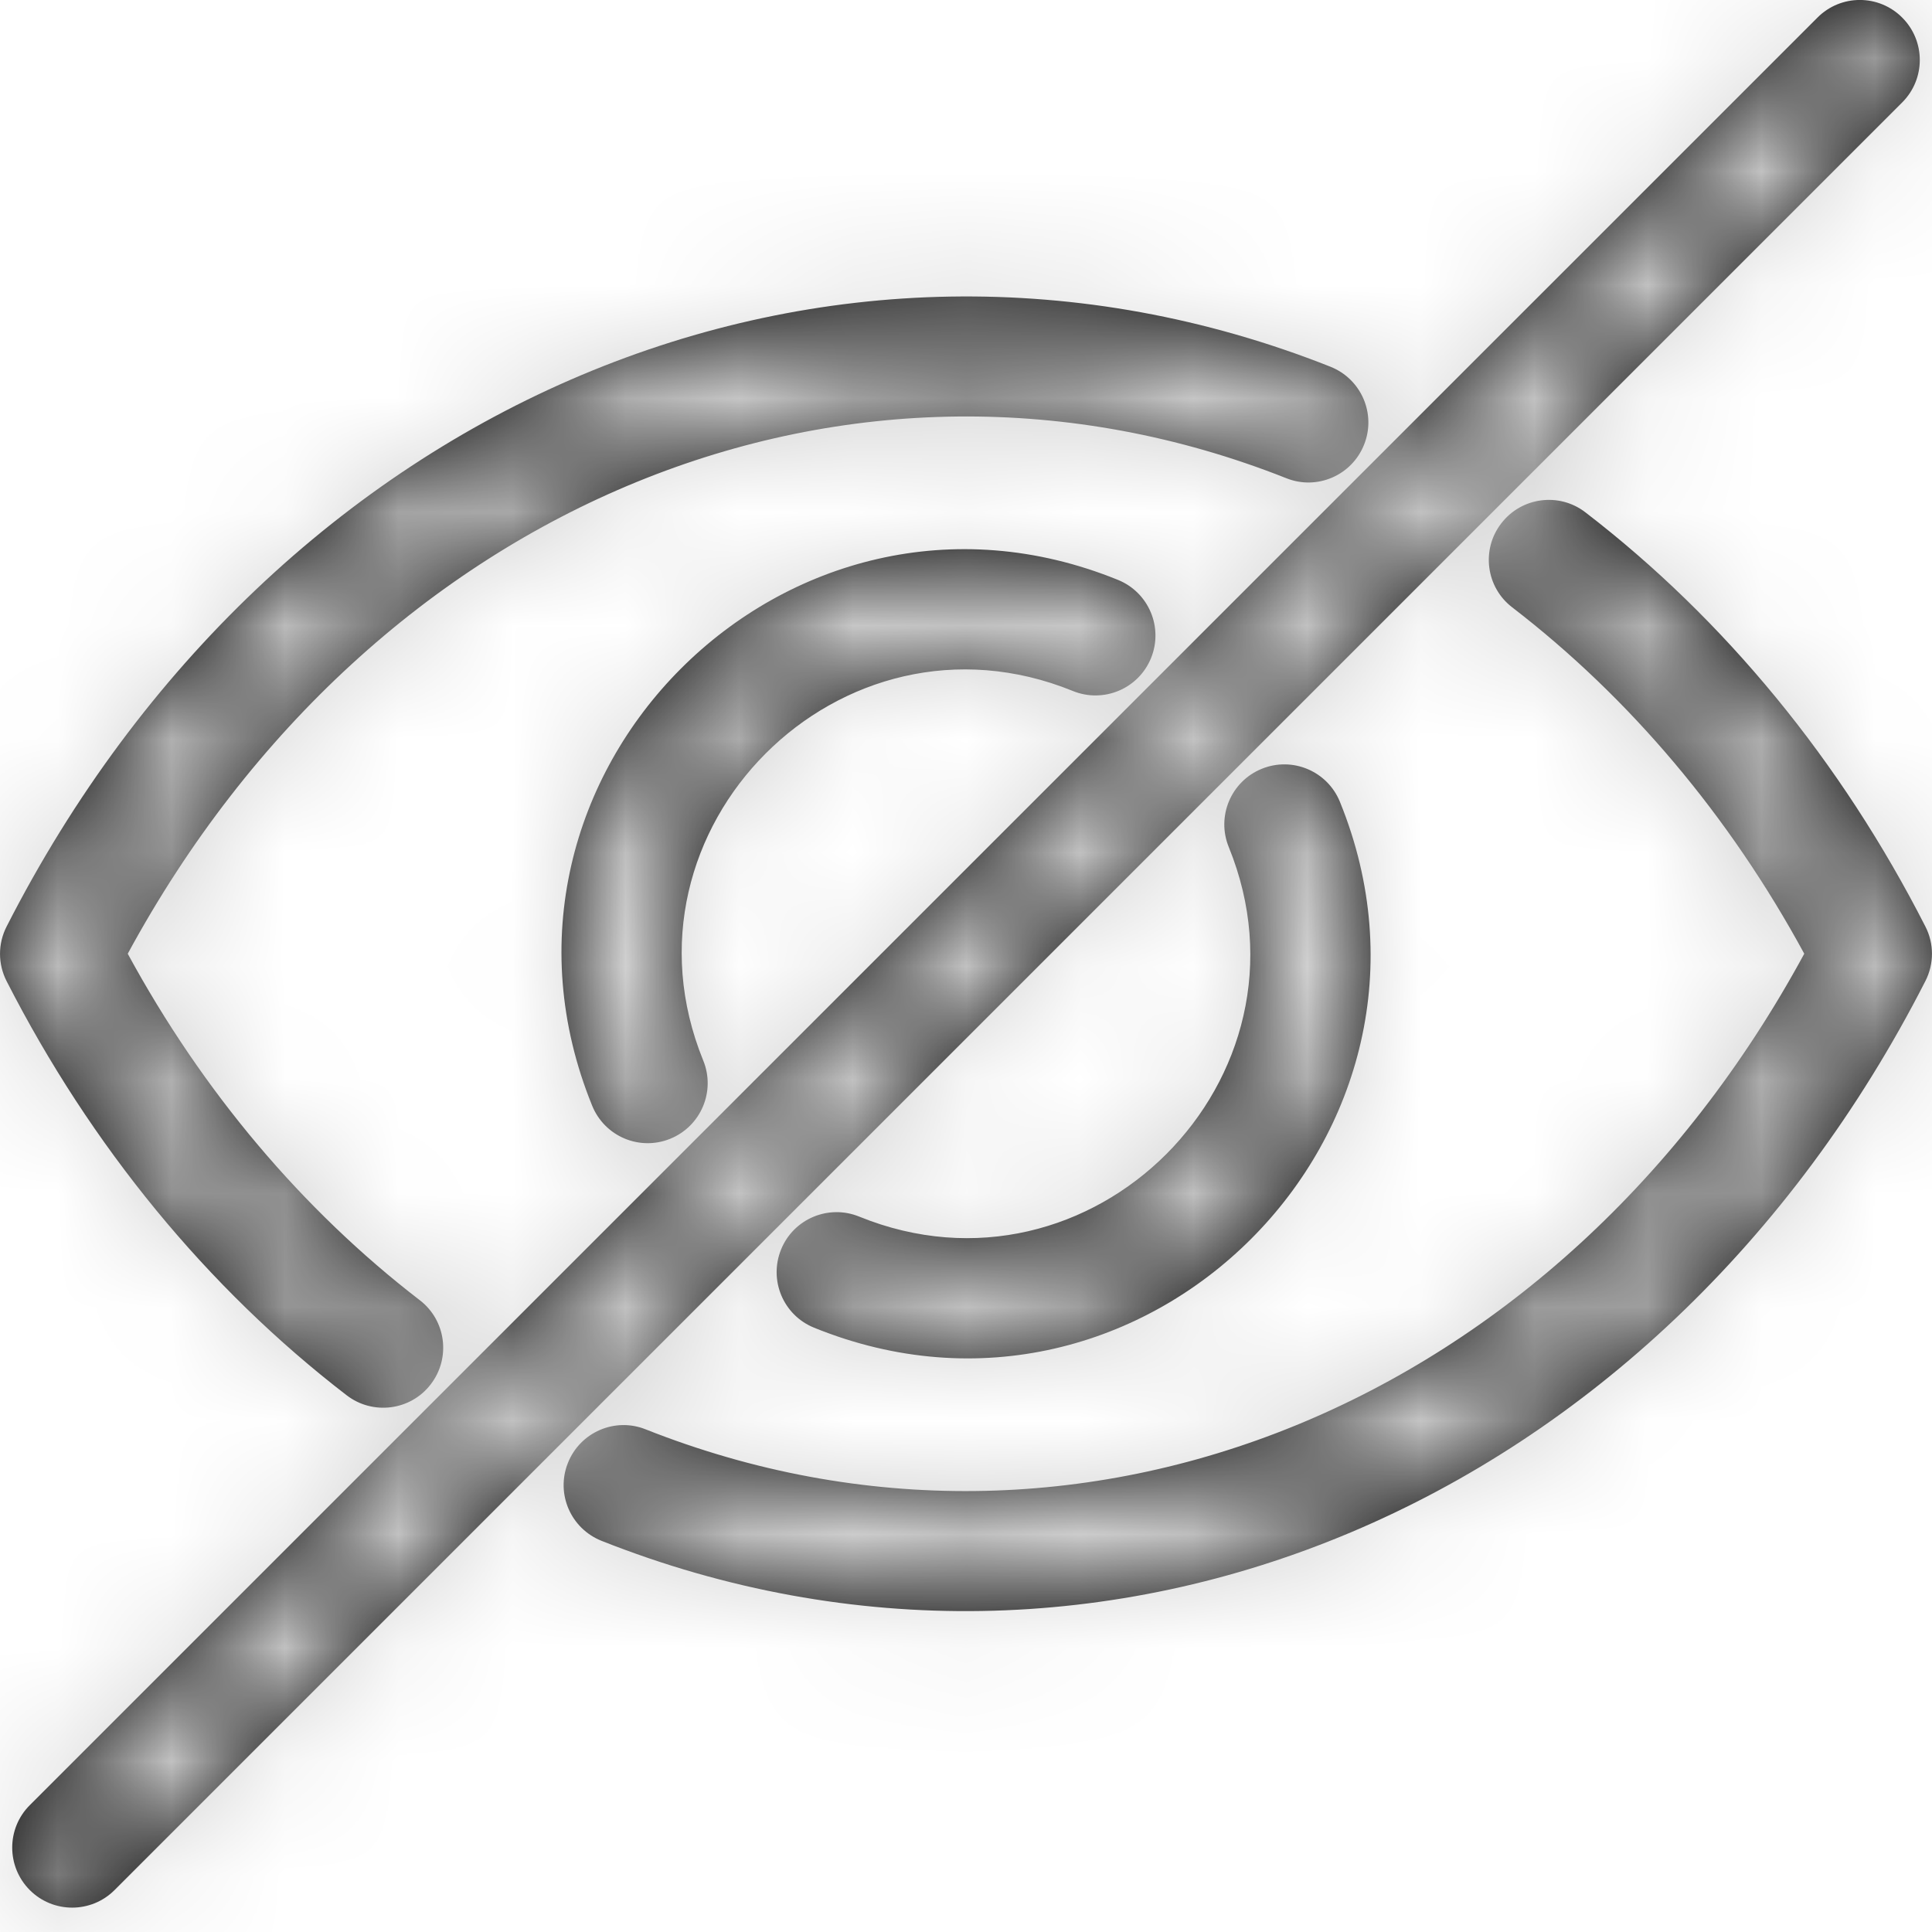 <svg width="17" height="17" viewBox="0 0 17 17" fill="none" xmlns="http://www.w3.org/2000/svg">
<path fill-rule="evenodd" clip-rule="evenodd" d="M1.008 16.631C0.802 16.837 0.468 16.837 0.262 16.631C0.056 16.424 0.056 16.09 0.262 15.884L15.992 0.155C16.198 -0.052 16.532 -0.052 16.738 0.155C16.944 0.361 16.944 0.695 16.738 0.901L1.008 16.631ZM6.188 9.332C6.298 9.602 6.168 9.91 5.898 10.02C5.628 10.13 5.321 10 5.211 9.73C4.029 6.828 6.93 3.919 9.838 5.103C10.108 5.213 10.238 5.521 10.128 5.791C10.018 6.061 9.71 6.19 9.44 6.08C7.398 5.249 5.358 7.294 6.188 9.332ZM3.79 12.181C3.968 11.95 3.925 11.618 3.694 11.441C2.661 10.646 1.783 9.606 1.124 8.392C3.284 4.409 7.511 2.699 11.319 4.208C11.589 4.316 11.896 4.183 12.003 3.912C12.111 3.641 11.978 3.335 11.707 3.227C7.303 1.481 2.416 3.528 0.058 8.153C-0.019 8.304 -0.019 8.482 0.058 8.633C0.8 10.086 1.824 11.334 3.05 12.277C3.281 12.455 3.613 12.412 3.79 12.181ZM13.306 5.344C13.075 5.167 13.032 4.835 13.21 4.605C13.387 4.374 13.719 4.33 13.95 4.508C15.177 5.451 16.201 6.699 16.942 8.153C17.019 8.303 17.019 8.481 16.942 8.632C14.584 13.257 9.697 15.304 5.293 13.558C5.022 13.45 4.889 13.144 4.997 12.873C5.104 12.602 5.411 12.469 5.681 12.577C9.489 14.086 13.716 12.376 15.876 8.392C15.218 7.18 14.34 6.139 13.306 5.344ZM6.873 10.994C6.763 11.264 6.892 11.572 7.162 11.682C10.071 12.866 12.971 9.956 11.79 7.055C11.68 6.785 11.372 6.655 11.102 6.765C10.832 6.875 10.702 7.183 10.812 7.453C11.642 9.49 9.603 11.536 7.56 10.705C7.29 10.595 6.982 10.725 6.873 10.994Z" fill="black"/>
<mask id="mask0" mask-type="alpha" maskUnits="userSpaceOnUse" x="0" y="0" width="17" height="17">
<path fill-rule="evenodd" clip-rule="evenodd" d="M1.008 16.631C0.802 16.837 0.468 16.837 0.262 16.631C0.056 16.424 0.056 16.09 0.262 15.884L15.992 0.155C16.198 -0.052 16.532 -0.052 16.738 0.155C16.944 0.361 16.944 0.695 16.738 0.901L1.008 16.631ZM6.188 9.332C6.298 9.602 6.168 9.91 5.898 10.02C5.628 10.13 5.321 10 5.211 9.73C4.029 6.828 6.93 3.919 9.838 5.103C10.108 5.213 10.238 5.521 10.128 5.791C10.018 6.061 9.71 6.19 9.44 6.08C7.398 5.249 5.358 7.294 6.188 9.332ZM3.79 12.181C3.968 11.95 3.925 11.618 3.694 11.441C2.661 10.646 1.783 9.606 1.124 8.392C3.284 4.409 7.511 2.699 11.319 4.208C11.589 4.316 11.896 4.183 12.003 3.912C12.111 3.641 11.978 3.335 11.707 3.227C7.303 1.481 2.416 3.528 0.058 8.153C-0.019 8.304 -0.019 8.482 0.058 8.633C0.8 10.086 1.824 11.334 3.05 12.277C3.281 12.455 3.613 12.412 3.79 12.181ZM13.306 5.344C13.075 5.167 13.032 4.835 13.21 4.605C13.387 4.374 13.719 4.33 13.95 4.508C15.177 5.451 16.201 6.699 16.942 8.153C17.019 8.303 17.019 8.481 16.942 8.632C14.584 13.257 9.697 15.304 5.293 13.558C5.022 13.45 4.889 13.144 4.997 12.873C5.104 12.602 5.411 12.469 5.681 12.577C9.489 14.086 13.716 12.376 15.876 8.392C15.218 7.18 14.34 6.139 13.306 5.344ZM6.873 10.994C6.763 11.264 6.892 11.572 7.162 11.682C10.071 12.866 12.971 9.956 11.79 7.055C11.68 6.785 11.372 6.655 11.102 6.765C10.832 6.875 10.702 7.183 10.812 7.453C11.642 9.49 9.603 11.536 7.56 10.705C7.29 10.595 6.982 10.725 6.873 10.994Z" fill="white"/>
</mask>
<g mask="url(#mask0)">
<rect x="-23.375" y="-25.5" width="69.062" height="69.062" fill="#D1D1D1"/>
</g>
</svg>
